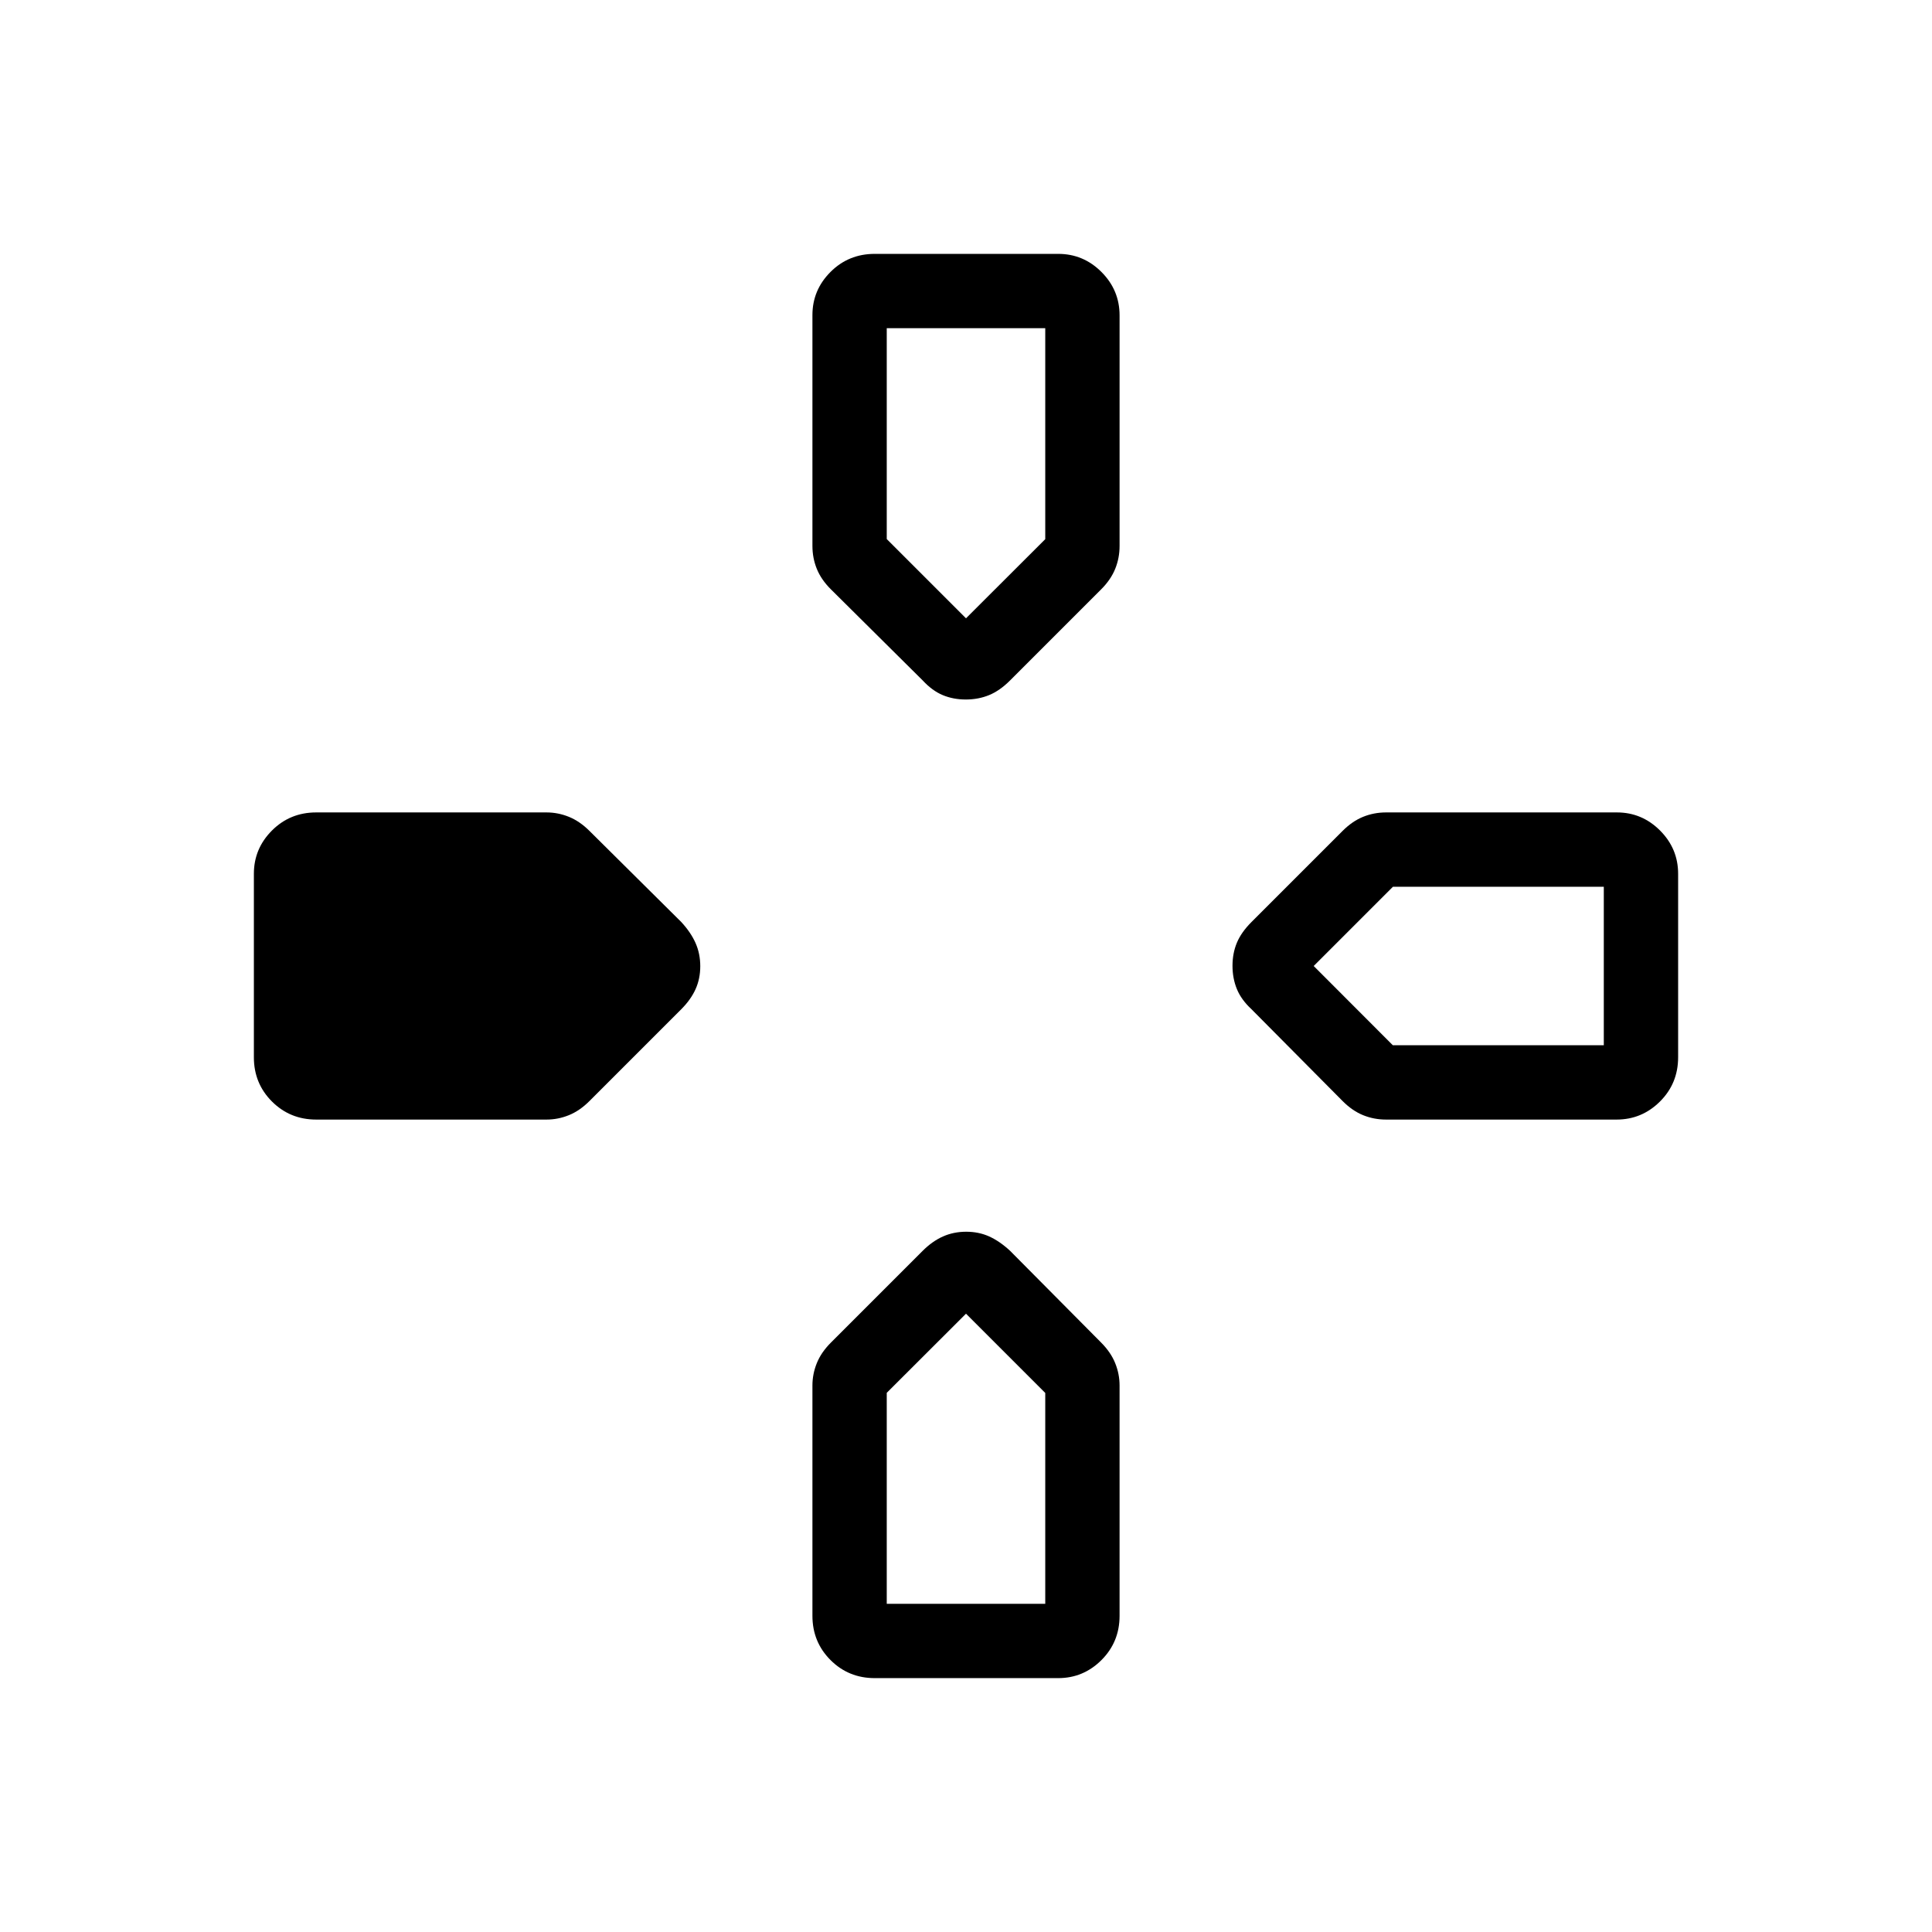 <svg xmlns="http://www.w3.org/2000/svg" height="24" viewBox="0 -960 960 960" width="24"><path d="m458.5-621.88-45.62-45.27q-4.84-4.81-7.01-10.18-2.18-5.37-2.18-11.4v-114.71q0-12.44 8.98-21.43 8.98-8.98 21.98-8.98h91.16q12.52 0 21.51 9.01 8.99 9.01 8.99 21.57v114.54q0 6.03-2.18 11.4-2.17 5.37-6.98 10.18l-45.27 45.27q-5.11 5.11-10.42 7.28-5.32 2.18-11.56 2.18-6.25 0-11.46-2.18-5.21-2.17-9.94-7.28ZM621.88-458.5q-5.11-4.73-7.28-10.04-2.18-5.32-2.18-11.56 0-6.25 2.18-11.46 2.17-5.21 7.28-10.32l45.27-45.27q4.81-4.81 10.18-6.98 5.37-2.18 11.4-2.18h114.71q12.44 0 21.43 8.99 8.98 8.99 8.98 21.51v91.16q0 13-9.01 21.98t-21.57 8.98H688.73q-6.03 0-11.4-2.18-5.37-2.17-10.18-7.01l-45.27-45.62Zm-495.73 23.85v-91.16q0-12.52 8.98-21.51 8.99-8.99 21.99-8.99h114.44q5.72 0 11.1 2.18 5.38 2.17 10.22 6.98l45.62 45.27q4.73 5.11 7.1 10.42 2.36 5.32 2.36 11.56 0 6.25-2.36 11.46-2.37 5.21-7.1 9.94l-45.62 45.62q-4.84 4.84-10.22 7.01-5.38 2.18-11.1 2.18H157.12q-13 0-21.99-8.98-8.98-8.98-8.98-21.98Zm277.54 277.53v-114.44q0-5.72 2.18-11.1 2.17-5.38 7-10.21l45.53-45.53q4.83-4.83 10.14-7.2 5.32-2.36 11.56-2.36 6.25 0 11.46 2.36 5.21 2.37 10.32 7.1l45.27 45.62q4.81 4.84 6.98 10.22 2.18 5.38 2.18 11.1v114.44q0 13-8.99 21.99-8.99 8.98-21.51 8.98h-91.16q-13 0-21.98-8.98-8.98-8.99-8.98-21.99ZM480-652.77l39.38-39.32v-104.83h-78.76v104.77L480-652.77Zm-39.38 489.69h78.76v-104.77L480-307.23l-39.38 39.32v104.83Zm251.47-277.54h104.83v-78.76H692.15L652.77-480l39.32 39.38Z"/></svg>